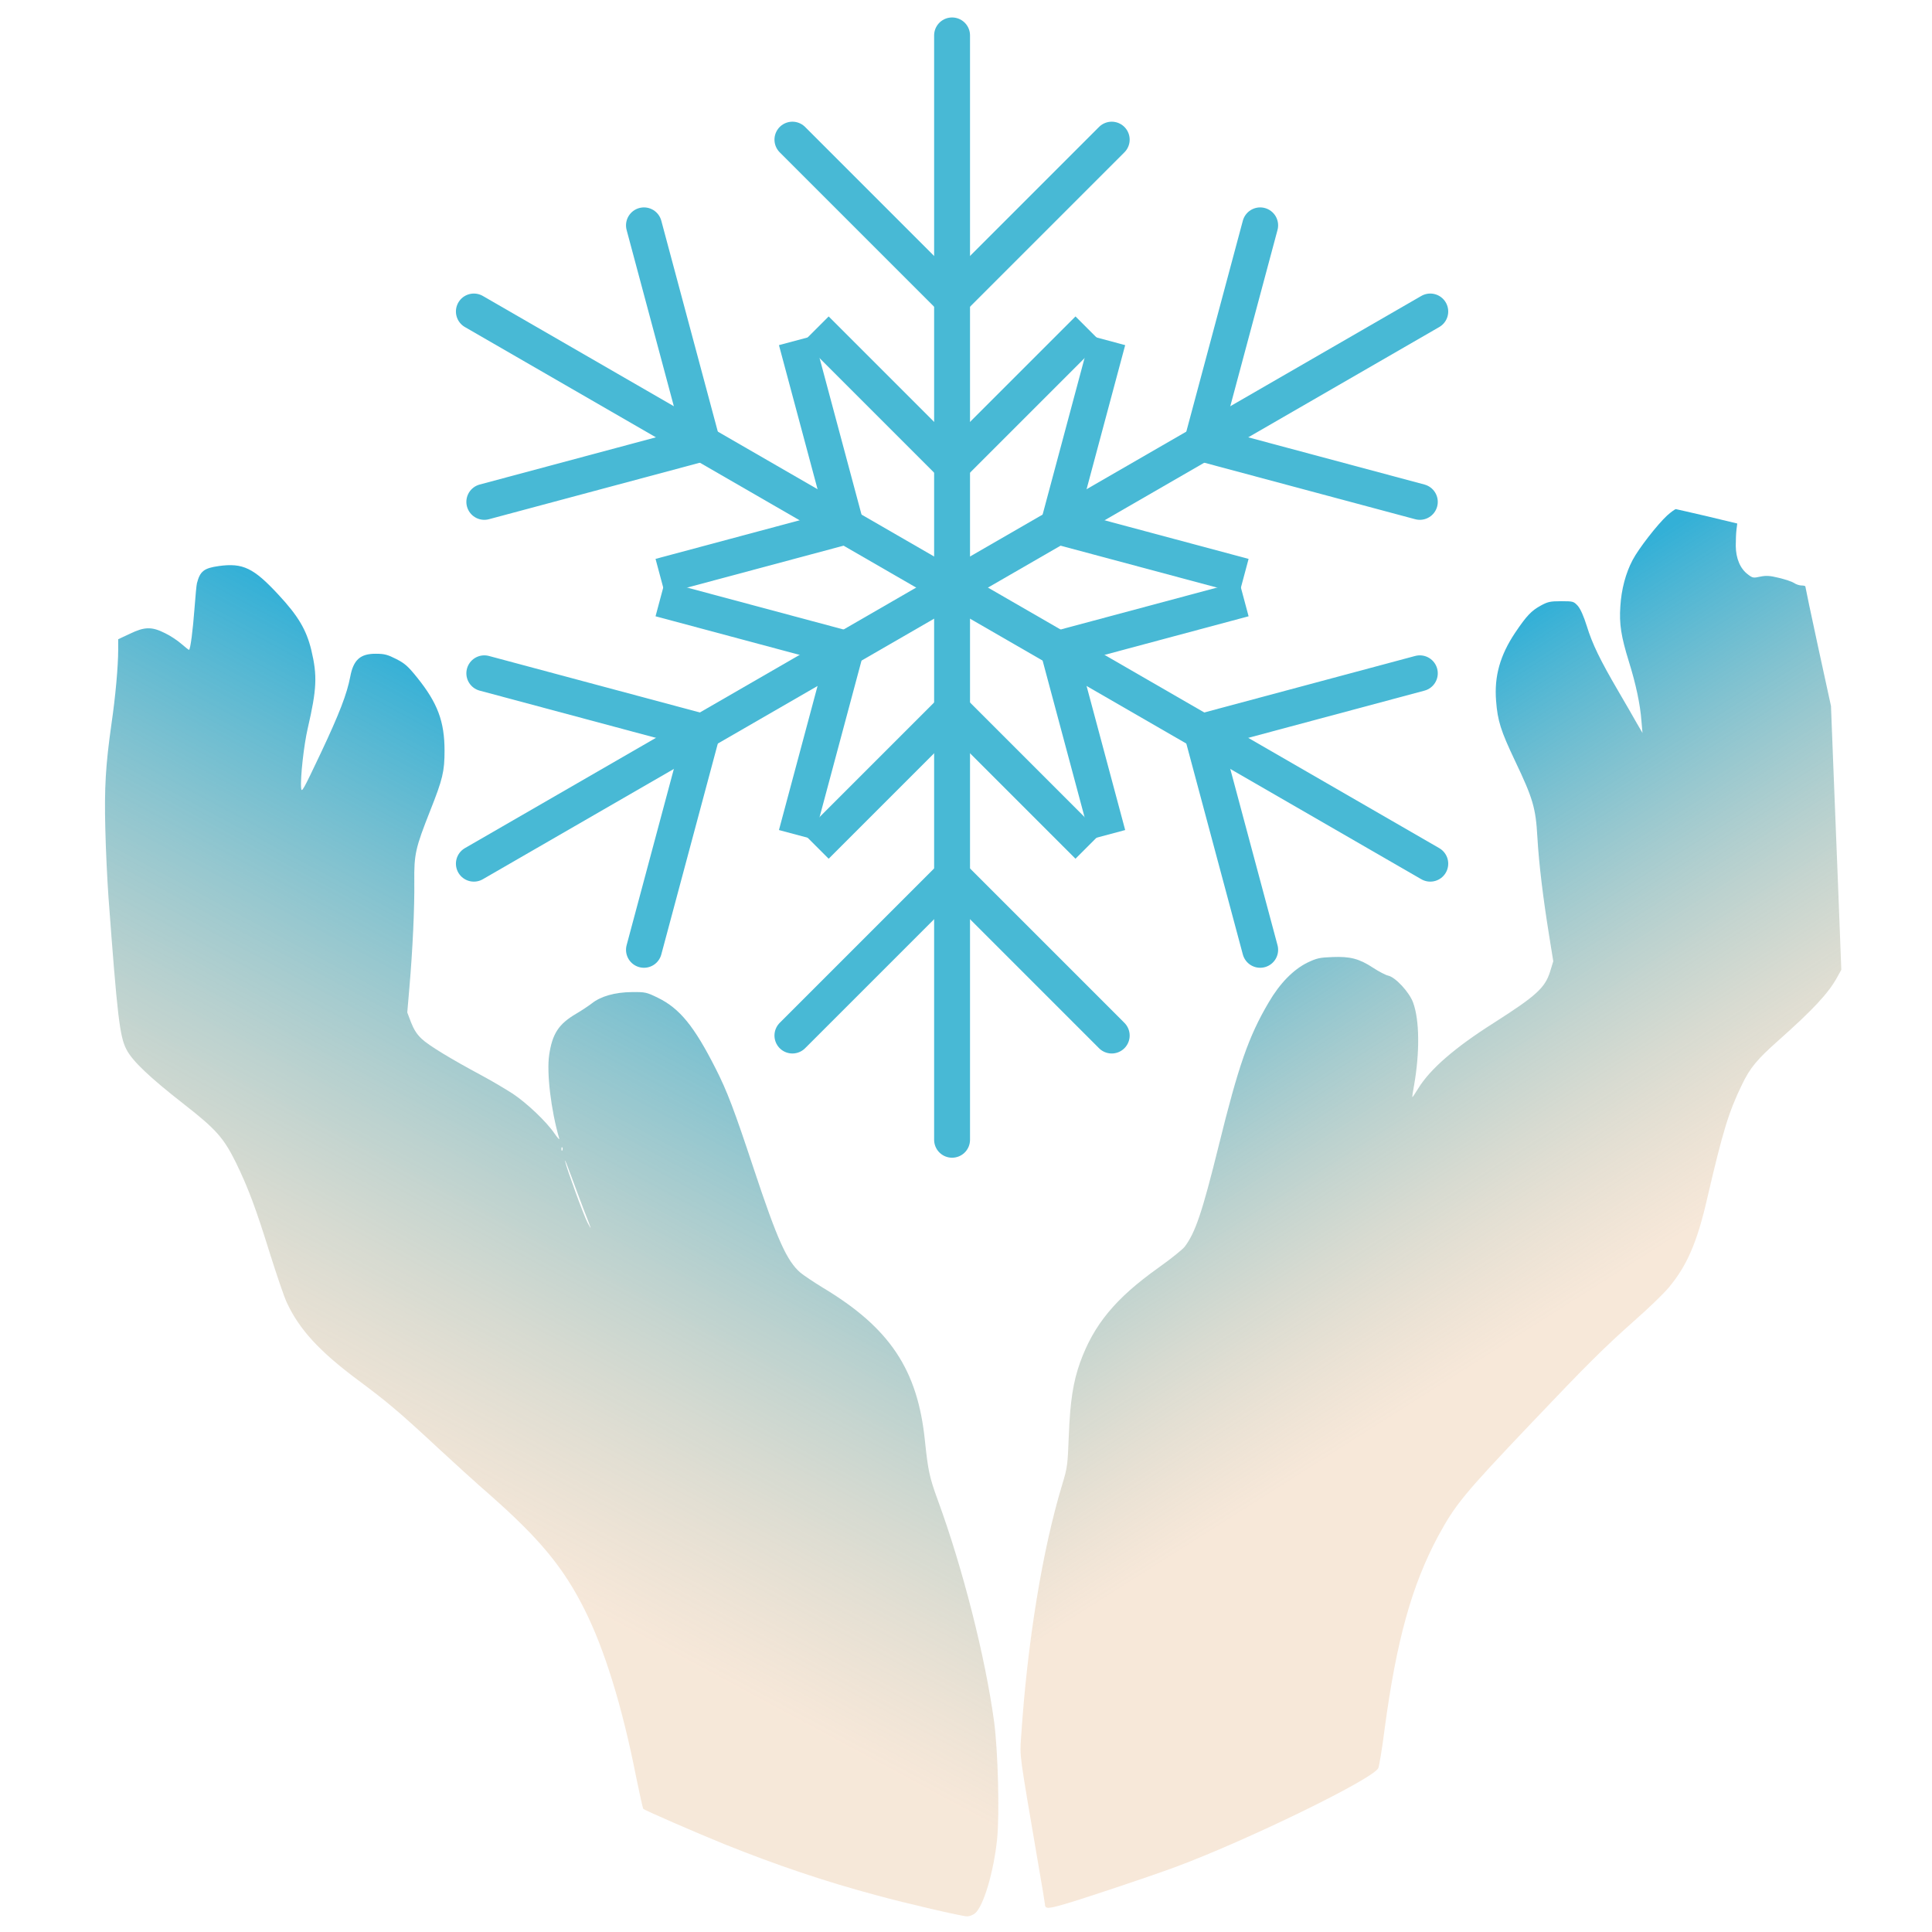 <?xml version="1.0" encoding="UTF-8" standalone="no"?>
<svg
   xmlns:dc="http://purl.org/dc/elements/1.1/"
   xmlns:cc="http://creativecommons.org/ns#"
   xmlns:rdf="http://www.w3.org/1999/02/22-rdf-syntax-ns#"
   xmlns:svg="http://www.w3.org/2000/svg"
   xmlns="http://www.w3.org/2000/svg"
   xmlns:xlink="http://www.w3.org/1999/xlink"
   xmlns:sodipodi="http://sodipodi.sourceforge.net/DTD/sodipodi-0.dtd"
   xmlns:inkscape="http://www.inkscape.org/namespaces/inkscape"
   version="1.0"
   width="1280pt"
   height="1280pt"
   viewBox="0 0 1280 1280"
   preserveAspectRatio="xMidYMid meet"
   id="svg12"
   sodipodi:docname="frostbite-icon.svg"
   inkscape:version="0.92.3 (2405546, 2018-03-11)">
  <defs
     id="defs16">
    <linearGradient
       id="linearGradient906"
       inkscape:collect="always">
      <stop
         id="stop902"
         offset="0"
         style="stop-color:#e9c29b;stop-opacity:0.379" />
      <stop
         id="stop904"
         offset="1"
         style="stop-color:#33b0d7;stop-opacity:1" />
    </linearGradient>
    <linearGradient
       inkscape:collect="always"
       id="linearGradient890">
      <stop
         style="stop-color:#e9c29b;stop-opacity:0.38"
         offset="0"
         id="stop886" />
      <stop
         style="stop-color:#33b0d7;stop-opacity:1"
         offset="1"
         id="stop888" />
    </linearGradient>
    <linearGradient
       inkscape:collect="always"
       xlink:href="#linearGradient890"
       id="linearGradient892"
       x1="925.917"
       y1="905.089"
       x2="710.059"
       y2="564.26"
       gradientUnits="userSpaceOnUse"
       gradientTransform="matrix(0.992,0,0,0.992,69.377,0.093)" />
    <linearGradient
       inkscape:collect="always"
       xlink:href="#linearGradient906"
       id="linearGradient900"
       x1="212.254"
       y1="1016.163"
       x2="451.116"
       y2="571.192"
       gradientUnits="userSpaceOnUse"
       gradientTransform="matrix(0.992,0,0,0.992,69.377,0.093)" />
  </defs>
  <sodipodi:namedview
     pagecolor="#ffffff"
     bordercolor="#666666"
     borderopacity="1"
     objecttolerance="10"
     gridtolerance="10"
     guidetolerance="10"
     inkscape:pageopacity="0"
     inkscape:pageshadow="2"
     inkscape:window-width="640"
     inkscape:window-height="480"
     id="namedview14"
     showgrid="false"
     inkscape:zoom="0.39609375"
     inkscape:cx="-69.901377"
     inkscape:cy="954.31951"
     inkscape:current-layer="svg12" />
  <path
     style="fill:url(#linearGradient892);fill-opacity:1;stroke:none;stroke-width:0.099"
     inkscape:connector-curvature="0"
     id="path6"
     d="m 1104.558,341.484 c -6.447,5.951 -18.845,21.82 -22.911,29.557 -4.562,8.629 -7.439,19.341 -8.133,30.747 -0.793,11.604 0.496,19.837 5.654,36.5 4.562,14.58 7.538,28.367 8.331,39.376 l 0.694,7.935 -3.769,-6.447 c -1.984,-3.571 -7.538,-13.191 -12.299,-21.324 -12.1,-20.729 -17.159,-31.144 -20.829,-43.046 -2.083,-6.645 -4.166,-11.307 -5.951,-13.39 -2.777,-2.976 -3.075,-3.075 -11.109,-3.075 -7.24,0 -8.827,0.397 -13.39,2.876 -6.348,3.471 -9.422,6.744 -17.06,18.051 -9.918,14.878 -13.886,28.763 -12.596,45.029 0.992,13.291 3.174,20.035 12.497,39.673 12.001,25.193 13.787,31.342 14.878,50.881 0.992,17.159 3.67,39.574 7.835,65.362 l 2.678,16.663 -2.182,7.141 c -3.372,10.513 -9.125,15.77 -37.095,33.623 -25.986,16.465 -42.252,30.648 -50.088,43.343 -2.083,3.372 -3.868,6.05 -3.967,5.951 -0.198,-0.198 0.298,-3.67 1.091,-7.736 3.868,-22.019 3.67,-43.542 -0.694,-55.146 -2.579,-6.844 -11.704,-16.663 -16.464,-17.655 -1.785,-0.397 -6.249,-2.777 -9.918,-5.158 -9.224,-6.05 -15.175,-7.637 -27.077,-7.141 -8.431,0.298 -10.414,0.793 -16.464,3.67 -9.422,4.662 -18.349,13.787 -25.689,26.383 -13.291,22.515 -20.035,41.955 -33.127,95.018 -10.91,44.038 -15.373,57.328 -22.515,66.85 -1.389,1.785 -9.125,8.034 -17.357,13.886 -28.466,20.233 -42.847,37.69 -51.873,62.585 -4.662,12.993 -6.645,25.788 -7.538,48.302 -0.793,19.936 -0.893,21.325 -4.364,32.731 -13.191,43.542 -23.11,104.341 -27.276,167.62 -0.893,12.993 -1.289,9.522 11.307,83.413 2.48,14.183 4.463,26.284 4.463,26.78 0.099,3.471 1.686,3.471 12.497,0.397 14.183,-4.166 54.551,-17.655 73.297,-24.498 47.311,-17.456 131.617,-58.518 135.088,-65.759 0.595,-1.389 2.579,-12.894 4.166,-25.589 7.836,-58.915 18.051,-95.613 35.508,-128.145 11.307,-20.829 16.96,-27.771 61.097,-74.189 37.591,-39.574 48.798,-50.683 69.131,-68.734 9.026,-7.935 19.142,-17.655 22.515,-21.721 12.1,-14.481 18.845,-29.953 25.49,-59.014 10.414,-44.732 14.183,-57.13 23.011,-75.38 5.455,-11.307 9.918,-16.663 24.201,-29.358 23.209,-20.63 33.227,-31.441 38.979,-41.955 l 2.678,-4.86 -1.984,-51.675 c -1.091,-28.466 -2.678,-67.742 -3.471,-87.381 l -1.389,-35.706 -8.53,-39.178 c -4.662,-21.523 -8.431,-39.475 -8.431,-39.971 0,-0.397 -1.091,-0.694 -2.48,-0.694 -1.389,0 -3.67,-0.694 -5.058,-1.686 -1.389,-0.893 -5.852,-2.38 -10.018,-3.372 -6.05,-1.488 -8.431,-1.587 -12.398,-0.793 -4.463,0.992 -5.058,0.893 -8.133,-1.488 -5.158,-3.868 -7.935,-10.613 -8.034,-18.944 0,-3.868 0.198,-8.728 0.496,-10.91 l 0.496,-3.868 -19.837,-4.761 c -10.91,-2.579 -20.333,-4.662 -20.829,-4.761 -0.595,0 -3.174,1.884 -5.753,4.166 z" />
  <path
     style="fill:url(#linearGradient900);fill-opacity:1;stroke:none;stroke-width:0.099"
     inkscape:connector-curvature="0"
     id="path8"
     d="m 145.055,375.008 c -9.918,1.389 -12.497,3.372 -14.58,11.406 -0.298,1.091 -0.992,8.431 -1.587,16.365 -1.091,14.778 -2.777,27.771 -3.67,27.771 -0.298,0 -2.48,-1.785 -5.058,-3.967 -2.48,-2.182 -7.34,-5.455 -10.91,-7.141 -8.728,-4.364 -13.489,-4.265 -23.308,0.496 l -7.637,3.571 v 6.844 c 0,10.91 -1.785,31.044 -4.463,49.294 -3.868,27.276 -4.761,42.153 -4.067,69.429 0.298,13.588 1.289,33.921 2.083,45.129 5.852,78.95 7.439,92.538 11.902,101.068 3.967,7.736 15.274,18.448 38.384,36.5 20.829,16.266 25.986,22.019 34.02,38.186 8.133,16.663 13.191,30.053 22.812,60.998 4.265,13.489 9.125,27.871 10.91,31.739 8.232,17.952 21.721,32.631 47.311,51.675 19.341,14.382 27.375,21.126 52.865,44.831 9.819,9.125 25.193,23.11 34.218,30.945 33.227,29.259 48.898,48.203 62.882,75.975 13.39,26.581 25.093,64.469 34.318,111.284 2.281,11.208 4.364,20.63 4.761,21.027 1.19,1.091 35.409,15.969 53.758,23.407 34.615,13.886 66.255,24.598 100.671,33.822 19.539,5.356 56.832,13.985 60.105,13.985 1.488,0 3.769,-0.893 5.158,-1.984 5.554,-4.463 12.398,-27.176 14.679,-49.195 1.686,-16.762 0.595,-58.221 -1.984,-77.76 -5.852,-42.947 -20.63,-101.266 -37.293,-146.792 -5.554,-15.175 -6.447,-19.539 -8.53,-39.178 -4.761,-47.211 -23.209,-74.983 -67.742,-101.663 -5.852,-3.571 -12.497,-8.034 -14.679,-9.819 -9.125,-7.836 -15.373,-21.82 -31.044,-69.032 -12.894,-38.88 -17.556,-51.278 -25.292,-66.453 -14.084,-27.771 -23.705,-39.673 -38.186,-46.716 -7.538,-3.67 -8.232,-3.868 -17.357,-3.769 -11.109,0.099 -20.531,2.777 -26.482,7.538 -2.083,1.587 -6.645,4.662 -10.216,6.744 -11.704,6.844 -15.869,13.291 -17.952,27.276 -1.785,11.803 1.19,36.797 6.645,55.444 0.298,1.19 -1.091,-0.397 -3.174,-3.372 -5.158,-7.637 -18.051,-19.936 -27.573,-26.284 -4.463,-2.876 -13.588,-8.331 -20.432,-12.001 -21.027,-11.307 -35.21,-19.936 -39.971,-24.399 -3.174,-2.976 -5.158,-6.149 -7.042,-10.91 l -2.48,-6.546 1.389,-16.266 c 2.182,-25.093 3.471,-53.361 3.273,-70.222 -0.198,-18.349 0.694,-22.316 10.613,-47.41 8.133,-20.531 9.422,-25.689 9.422,-39.475 0,-19.341 -4.562,-31.64 -18.151,-48.501 -6.05,-7.538 -8.232,-9.422 -13.886,-12.299 -5.653,-2.876 -7.836,-3.471 -13.39,-3.471 -10.315,-0.099 -14.977,3.967 -17.06,15.274 -2.182,11.307 -7.042,24.102 -19.44,50.385 -11.704,24.697 -12.795,26.78 -13.092,23.308 -0.595,-6.744 1.785,-28.367 4.364,-39.475 6.05,-26.184 6.447,-34.913 2.38,-51.972 -3.273,-13.39 -8.629,-22.515 -21.82,-36.698 -16.365,-17.655 -23.507,-21.126 -39.376,-18.944 z m 227.527,387.015 c -0.298,0.793 -0.595,0.496 -0.595,-0.595 -0.099,-1.091 0.198,-1.686 0.496,-1.289 0.298,0.298 0.397,1.19 0.099,1.884 z m 14.58,40.467 c 4.86,12.299 5.158,13.291 2.281,7.935 -2.579,-4.662 -13.985,-36.103 -15.076,-41.161 -0.298,-1.686 1.587,3.075 4.265,10.414 2.678,7.34 6.546,17.655 8.53,22.812 z" />
  <g
     transform="matrix(0.439,0,0,0.439,-2880.254,-96.03)"
     style="clip-rule:evenodd;fill-rule:evenodd;stroke-linecap:round;stroke-miterlimit:10"
     id="Snowflake">
    <g
       id="g8">
      <path
         d="m 7997.78,1105.52 v 833.334"
         style="fill:none;fill-rule:nonzero;stroke:#48b9d5;stroke-width:54.17px"
         id="path2"
         inkscape:connector-curvature="0" />
      <path
         d="m 7811.52,1476.42 186.252,-186.252 186.252,186.252"
         style="fill:none;fill-rule:nonzero;stroke:#48b9d5;stroke-width:54.17px;stroke-linecap:square"
         id="path4"
         inkscape:connector-curvature="0" />
      <path
         d="m 7756.83,1781.55 240.943,-240.944 240.944,240.944"
         style="fill:none;fill-rule:nonzero;stroke:#48b9d5;stroke-width:54.17px"
         id="path6-0"
         inkscape:connector-curvature="0" />
    </g>
    <g
       id="g16">
      <path
         d="m 7997.78,1105.52 -721.688,416.667"
         style="fill:none;fill-rule:nonzero;stroke:#48b9d5;stroke-width:54.17px"
         id="path10"
         inkscape:connector-curvature="0" />
      <path
         d="m 7583.44,1129.67 254.425,68.173 -68.173,254.425"
         style="fill:none;fill-rule:nonzero;stroke:#48b9d5;stroke-width:54.17px;stroke-linecap:square"
         id="path12"
         inkscape:connector-curvature="0" />
      <path
         d="m 7291.85,1234.87 329.135,88.191 -88.192,329.135"
         style="fill:none;fill-rule:nonzero;stroke:#48b9d5;stroke-width:54.17px"
         id="path14"
         inkscape:connector-curvature="0" />
    </g>
    <g
       id="g24">
      <path
         d="M 7997.78,1105.52 7276.092,688.854"
         style="fill:none;fill-rule:nonzero;stroke:#48b9d5;stroke-width:54.17px"
         id="path18"
         inkscape:connector-curvature="0" />
      <path
         d="m 7769.69,758.767 68.173,254.425 -254.425,68.173"
         style="fill:none;fill-rule:nonzero;stroke:#48b9d5;stroke-width:54.17px;stroke-linecap:square"
         id="path20"
         inkscape:connector-curvature="0" />
      <path
         d="m 7532.79,558.841 88.192,329.135 -329.135,88.191"
         style="fill:none;fill-rule:nonzero;stroke:#48b9d5;stroke-width:54.17px"
         id="path22"
         inkscape:connector-curvature="0" />
    </g>
    <g
       id="g32">
      <path
         d="M 7997.78,1105.52 V 272.187"
         style="fill:none;fill-rule:nonzero;stroke:#48b9d5;stroke-width:54.17px"
         id="path26"
         inkscape:connector-curvature="0" />
      <path
         d="M 8184.03,734.614 7997.778,920.866 7811.526,734.614"
         style="fill:none;fill-rule:nonzero;stroke:#48b9d5;stroke-width:54.17px;stroke-linecap:square"
         id="path28"
         inkscape:connector-curvature="0" />
      <path
         d="M 8238.72,429.49 7997.776,670.434 7756.833,429.49"
         style="fill:none;fill-rule:nonzero;stroke:#48b9d5;stroke-width:54.17px"
         id="path30"
         inkscape:connector-curvature="0" />
    </g>
    <g
       id="g40">
      <path
         d="M 7997.78,1105.52 8719.468,688.854"
         style="fill:none;fill-rule:nonzero;stroke:#48b9d5;stroke-width:54.17px"
         id="path34"
         inkscape:connector-curvature="0" />
      <path
         d="m 8412.11,1081.37 -254.425,-68.173 68.173,-254.425"
         style="fill:none;fill-rule:nonzero;stroke:#48b9d5;stroke-width:54.17px;stroke-linecap:square"
         id="path36"
         inkscape:connector-curvature="0" />
      <path
         d="m 8703.7,976.167 -329.135,-88.191 88.191,-329.135"
         style="fill:none;fill-rule:nonzero;stroke:#48b9d5;stroke-width:54.17px"
         id="path38"
         inkscape:connector-curvature="0" />
    </g>
    <g
       id="g48">
      <path
         d="m 7997.78,1105.52 721.688,416.667"
         style="fill:none;fill-rule:nonzero;stroke:#48b9d5;stroke-width:54.17px"
         id="path42"
         inkscape:connector-curvature="0" />
      <path
         d="m 8225.86,1452.27 -68.173,-254.425 254.425,-68.173"
         style="fill:none;fill-rule:nonzero;stroke:#48b9d5;stroke-width:54.17px;stroke-linecap:square"
         id="path44"
         inkscape:connector-curvature="0" />
      <path
         d="m 8462.76,1652.19 -88.191,-329.135 329.135,-88.191"
         style="fill:none;fill-rule:nonzero;stroke:#48b9d5;stroke-width:54.17px"
         id="path46"
         inkscape:connector-curvature="0" />
    </g>
  </g>
</svg>
